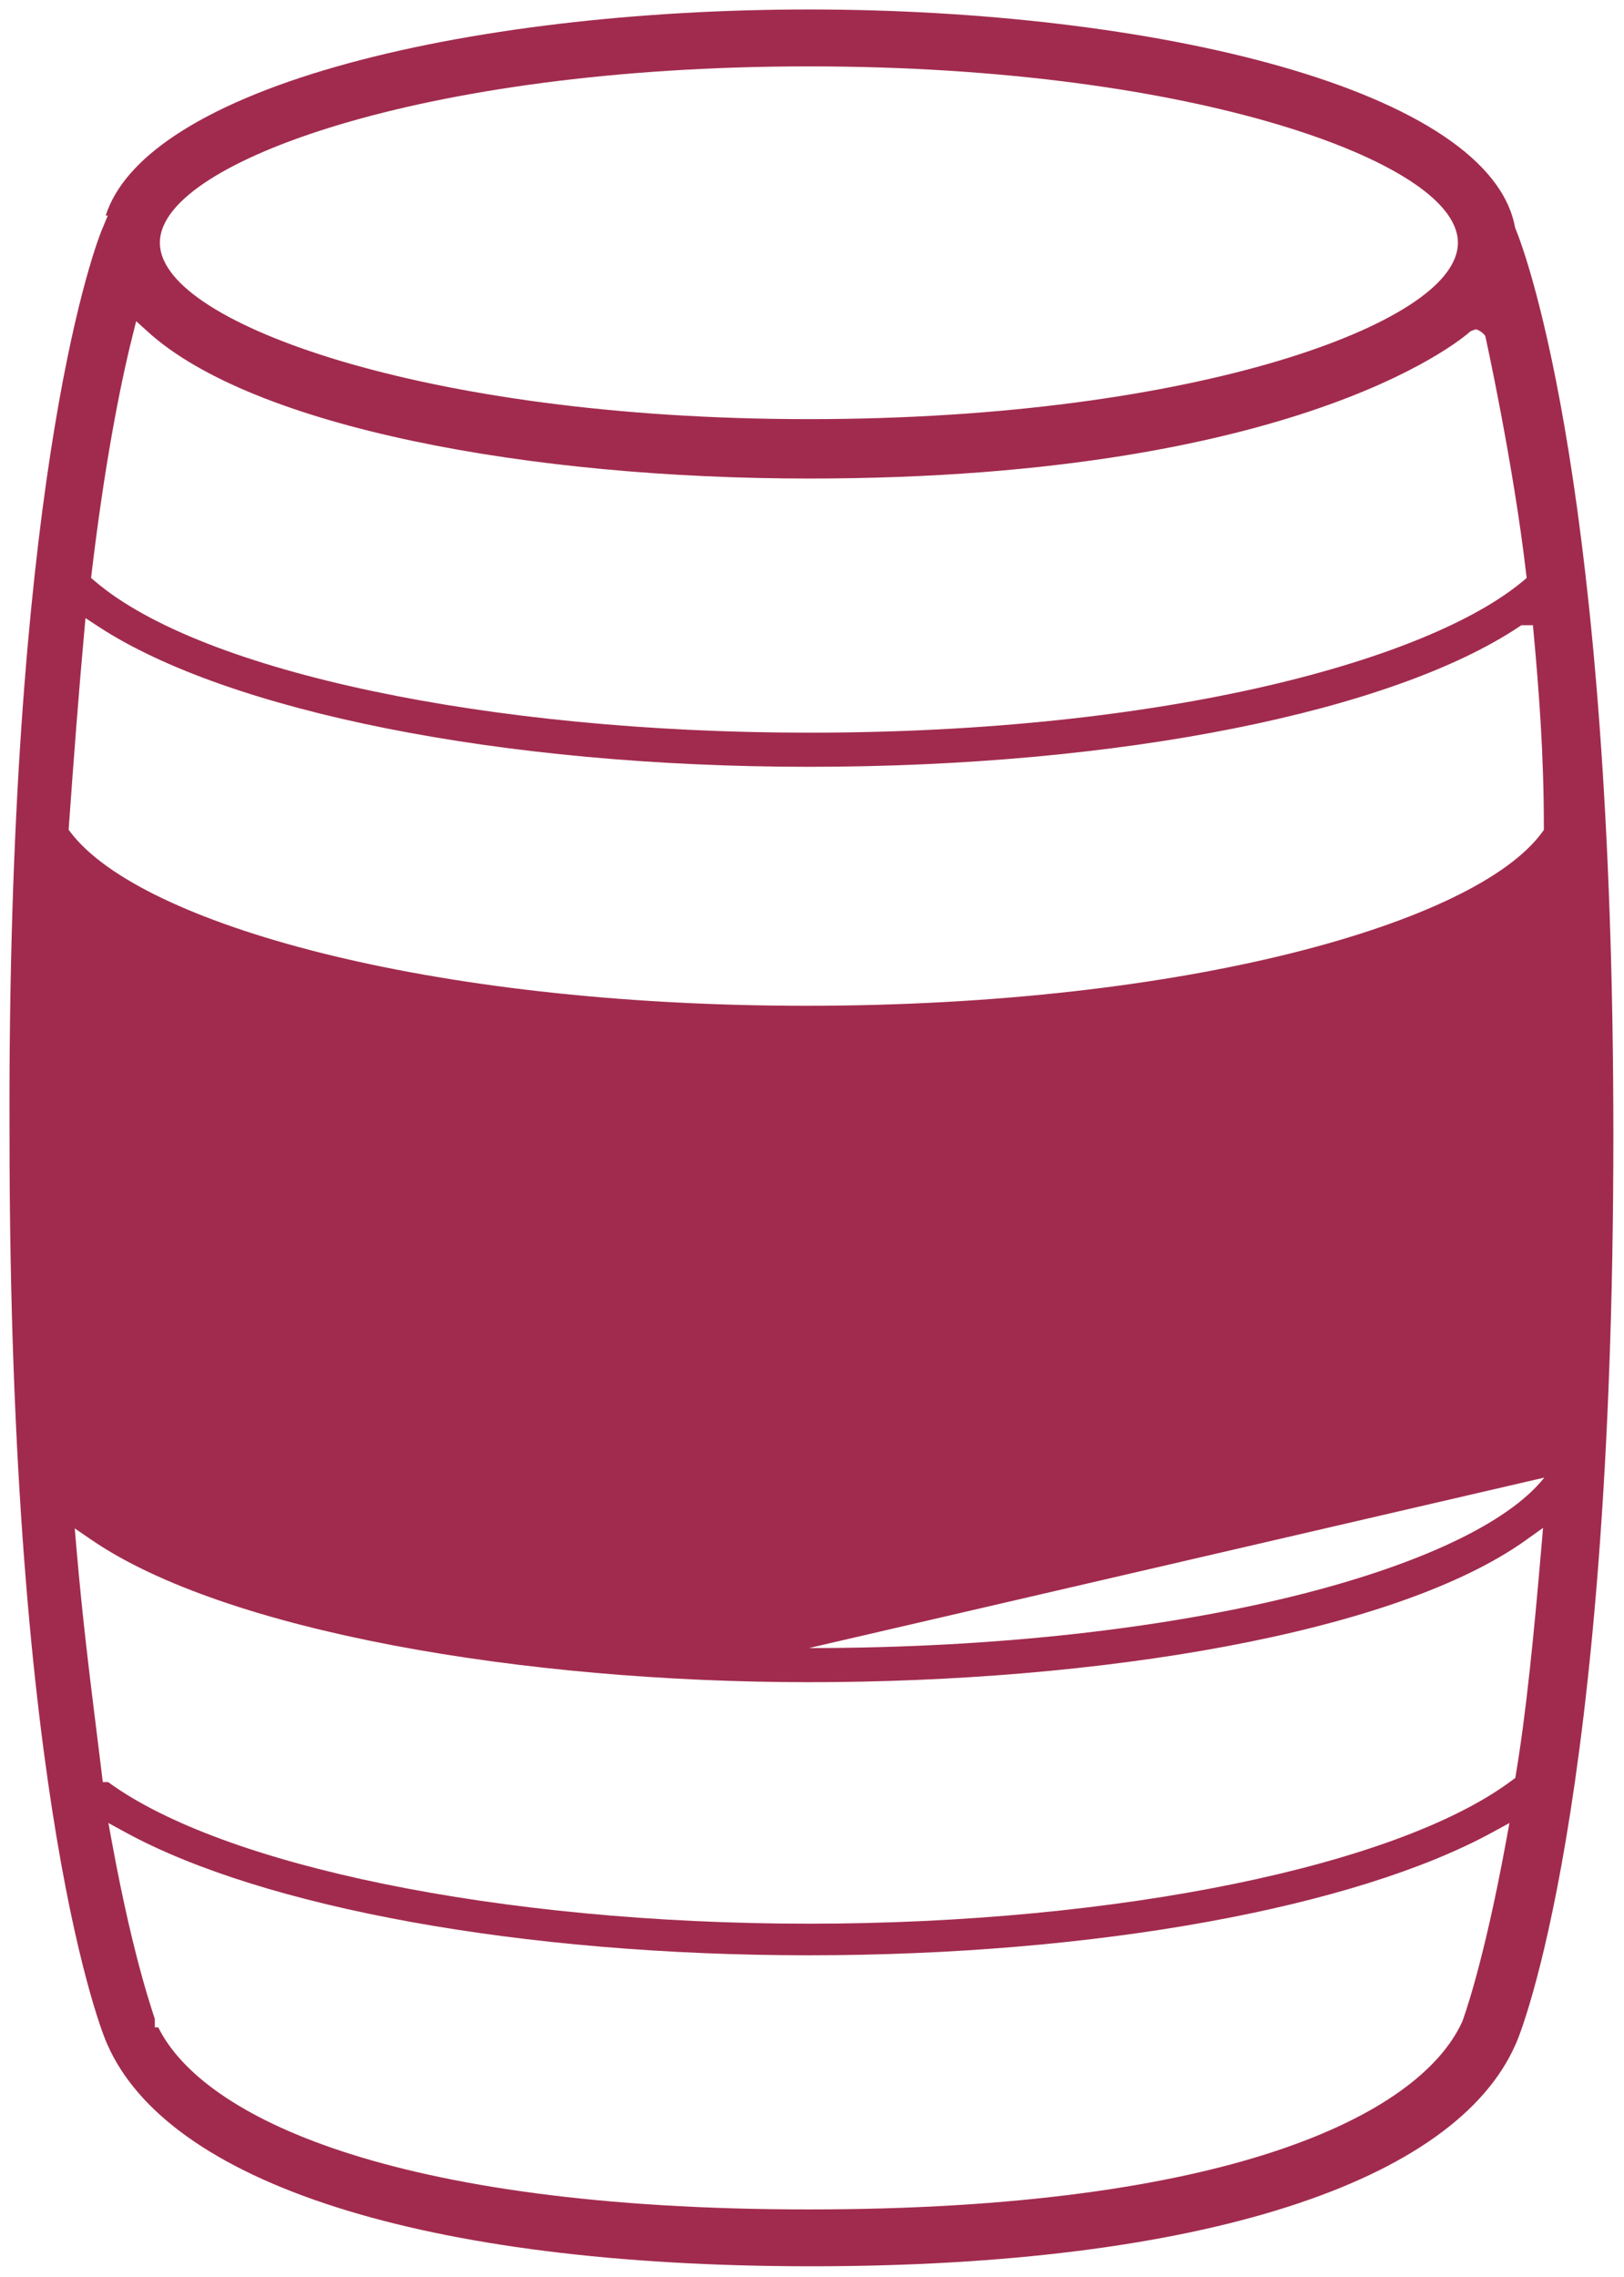 <svg width="428" height="600" viewBox="0 0 428 600" fill="none" xmlns="http://www.w3.org/2000/svg">
<path d="M407.503 388.762L407.545 387.965C408.88 362.627 410.213 333.255 410.213 299.208C410.213 276.504 409.546 255.145 408.877 236.48L408.703 231.644L404.86 234.584C388.345 247.216 360.005 257.124 325.87 263.853C291.828 270.564 252.354 274.051 213.851 274.051C175.348 274.051 135.873 270.564 101.83 263.853C67.694 257.124 39.355 247.216 22.842 234.584L18.991 231.638L18.825 236.484C18.16 255.808 17.489 276.504 17.489 299.208C17.489 333.216 18.154 362.61 20.161 388.03L20.217 388.74L20.639 389.314C25.163 395.468 33.344 401.267 44.318 406.518C55.35 411.798 69.45 416.637 86.091 420.746C119.38 428.965 163.055 434.312 213.185 434.313L407.503 388.762ZM407.503 388.762L407.007 389.387M407.503 388.762L407.007 389.387M407.007 389.387C402.159 395.493 393.76 401.275 382.598 406.525C371.384 411.8 357.165 416.638 340.441 420.747C306.988 428.965 263.316 434.312 213.189 434.313L407.007 389.387ZM45.941 35.812C36.447 42.179 30.291 49.215 27.857 56.808H28.413L26.968 60.271C23.813 67.831 1.846 130.774 2.514 299.191V299.201C2.514 476.322 27.157 536.494 28.231 538.639L28.259 538.696L28.285 538.754C36.175 556.755 56.636 571.437 88.458 581.606C120.185 591.746 162.708 597.231 213.855 597.231C264.999 597.231 307.52 591.746 339.248 581.606C371.07 571.437 391.532 556.755 399.425 538.754L399.45 538.697L399.478 538.642C400.55 536.493 425.195 476.319 425.195 299.201C425.195 130.797 402.564 67.851 399.407 60.269L399.307 60.029L399.258 59.774C397.601 51.041 391.136 43 380.417 35.812C369.723 28.64 355.089 22.523 337.736 17.564C303.047 7.65 257.99 2.5 213.18 2.5C168.37 2.5 123.312 7.65 88.622 17.564C71.268 22.523 56.635 28.64 45.941 35.812ZM34.876 88.689L35.888 84.638L38.981 87.443C52.791 99.969 77.883 109.691 109.02 116.252C140.046 122.79 176.676 126.11 213.18 126.11C279.737 126.11 323.411 116.318 350.368 106.601C363.847 101.742 373.154 96.899 379.059 93.303C382.012 91.504 384.116 90.016 385.467 88.992C386.142 88.48 386.63 88.083 386.942 87.822C387.098 87.691 387.21 87.593 387.28 87.531C387.315 87.5 387.341 87.478 387.357 87.463L387.38 87.443L387.4 87.424C387.407 87.419 387.426 87.402 387.439 87.391C387.475 87.361 388.231 86.938 389.044 86.797V86.795H389.059V86.799C390.409 87.205 391.373 88.386 391.415 88.503C391.429 88.545 391.448 88.608 391.454 88.63C391.464 88.665 391.471 88.693 391.473 88.7C391.478 88.722 391.483 88.741 391.485 88.752C391.491 88.777 391.498 88.809 391.506 88.843C391.521 88.912 391.543 89.012 391.571 89.139C391.628 89.395 391.709 89.77 391.814 90.257C392.023 91.23 392.324 92.649 392.695 94.441C393.438 98.024 394.46 103.099 395.587 109.072C397.838 121.008 400.512 136.566 402.188 150.979L402.344 152.322L401.306 153.188C388.856 163.566 365.406 173.502 333.481 180.859C301.463 188.237 260.635 193.083 213.173 193.083C171.056 193.083 131.076 189.072 98.156 182.117C65.352 175.187 39.176 165.258 25.017 153.169L24 152.3L24.158 150.972C27.502 122.901 31.517 102.138 34.876 88.689ZM400.327 165.181L400.957 164.761H401.714H401.716H403.999L404.205 167.034C405.542 181.714 406.884 198.463 406.876 217.906L406.875 218.726L406.39 219.386C401.865 225.539 393.643 231.379 382.599 236.691C371.495 242.032 357.293 246.956 340.527 251.149C306.988 259.536 262.979 265.051 212.512 265.051C162.046 265.051 118.202 259.537 84.746 251.149C68.02 246.957 53.84 242.033 42.708 236.694C31.629 231.38 23.345 225.548 18.662 219.424L18.087 218.671L18.154 217.727C19.489 199.064 20.82 181.718 22.157 167.034L22.533 162.892L26.014 165.169C42.948 176.242 69.402 185.492 101.916 191.964C134.378 198.424 172.685 202.077 213.18 202.077C254.346 202.077 292.819 198.424 325.195 191.964C357.625 185.493 383.736 176.245 400.327 165.181ZM385.411 532.658C385.411 532.659 385.41 532.659 383.074 531.77L385.41 532.659L385.382 532.735L385.348 532.809C379.58 545.423 363.766 557.724 336.142 566.879C308.408 576.07 268.316 582.249 213.191 582.249C158.066 582.249 117.807 576.07 89.99 566.879C63.409 558.097 47.724 546.403 41.71 534.27H40.804V532.063C40.775 531.967 40.735 531.84 40.682 531.674C40.615 531.464 40.534 531.215 40.437 530.916L40.395 530.786C40.28 530.432 40.146 530.021 39.996 529.552C39.395 527.674 38.532 524.893 37.481 521.108C35.379 513.537 32.531 501.971 29.519 485.576L28.572 480.419L33.175 482.93C69.274 502.622 137.385 515.276 213.189 515.276C288.997 515.276 357.111 502.622 393.202 482.93L397.806 480.418L396.859 485.576C393.848 501.969 391 513.701 388.899 521.354C387.848 525.18 386.983 527.987 386.378 529.847C386.075 530.777 385.837 531.47 385.672 531.936C385.59 532.169 385.527 532.345 385.483 532.465C385.461 532.525 385.444 532.571 385.431 532.604L385.417 532.642L385.413 532.653L385.411 532.657L385.411 532.658ZM399.517 467.543L399.352 468.531L398.551 469.132C383.444 480.468 357.348 489.886 325.108 496.486C292.779 503.104 253.968 506.949 213.185 506.949C172.401 506.949 133.593 503.105 101.265 496.487C69.501 489.984 43.701 480.747 28.494 469.633H27.085L26.821 467.43C26.377 463.73 25.899 459.891 25.402 455.901C23.669 441.976 21.707 426.209 20.15 408.038L19.699 402.778L24.054 405.762C41.608 417.792 70.01 427.21 103.636 433.604C137.189 439.985 175.672 443.306 213.177 443.306C251.027 443.306 289.677 440.151 323.226 433.854C356.855 427.542 385.058 418.127 402.256 405.793L406.668 402.629L406.204 408.038C404.205 431.36 402.199 451.441 399.517 467.543ZM42.136 63.972C42.136 60.949 43.503 58.032 45.706 55.335C47.915 52.631 51.1 49.974 55.099 47.406C63.102 42.267 74.731 37.25 89.469 32.84C118.974 24.012 161.358 17.492 213.18 17.492C265 17.492 307.384 24.012 336.89 32.84C351.628 37.25 363.258 42.267 371.261 47.406C375.26 49.974 378.445 52.631 380.654 55.335C382.857 58.032 384.225 60.949 384.225 63.972C384.225 66.995 382.857 69.912 380.654 72.609C378.445 75.314 375.261 77.97 371.262 80.538C363.259 85.677 351.63 90.694 336.892 95.104C307.387 103.933 265.002 110.452 213.18 110.452C161.693 110.452 119.309 103.932 89.722 95.105C74.944 90.695 63.253 85.679 55.2 80.542C51.175 77.975 47.967 75.32 45.74 72.617C43.521 69.922 42.136 67.003 42.136 63.972Z" fill="#A12B4E" stroke-width="5"/>
<path d="M272.307 63.973C272.307 64.564 272.662 65.545 274.237 66.813C275.786 68.059 278.212 69.316 281.516 70.431C288.099 72.652 297.639 74.132 309.113 74.132C320.616 74.132 330.159 72.813 336.735 70.674C340.035 69.6 342.439 68.368 343.969 67.111C345.489 65.863 345.918 64.799 345.918 63.973C345.918 63.383 345.564 62.401 343.988 61.134C342.439 59.887 340.013 58.63 336.71 57.515C330.127 55.294 320.586 53.815 309.113 53.815C297.298 53.815 287.764 55.295 281.275 57.511C278.019 58.622 275.663 59.874 274.17 61.11C272.665 62.356 272.307 63.341 272.307 63.973Z" stroke-width="5"/>
</svg>
